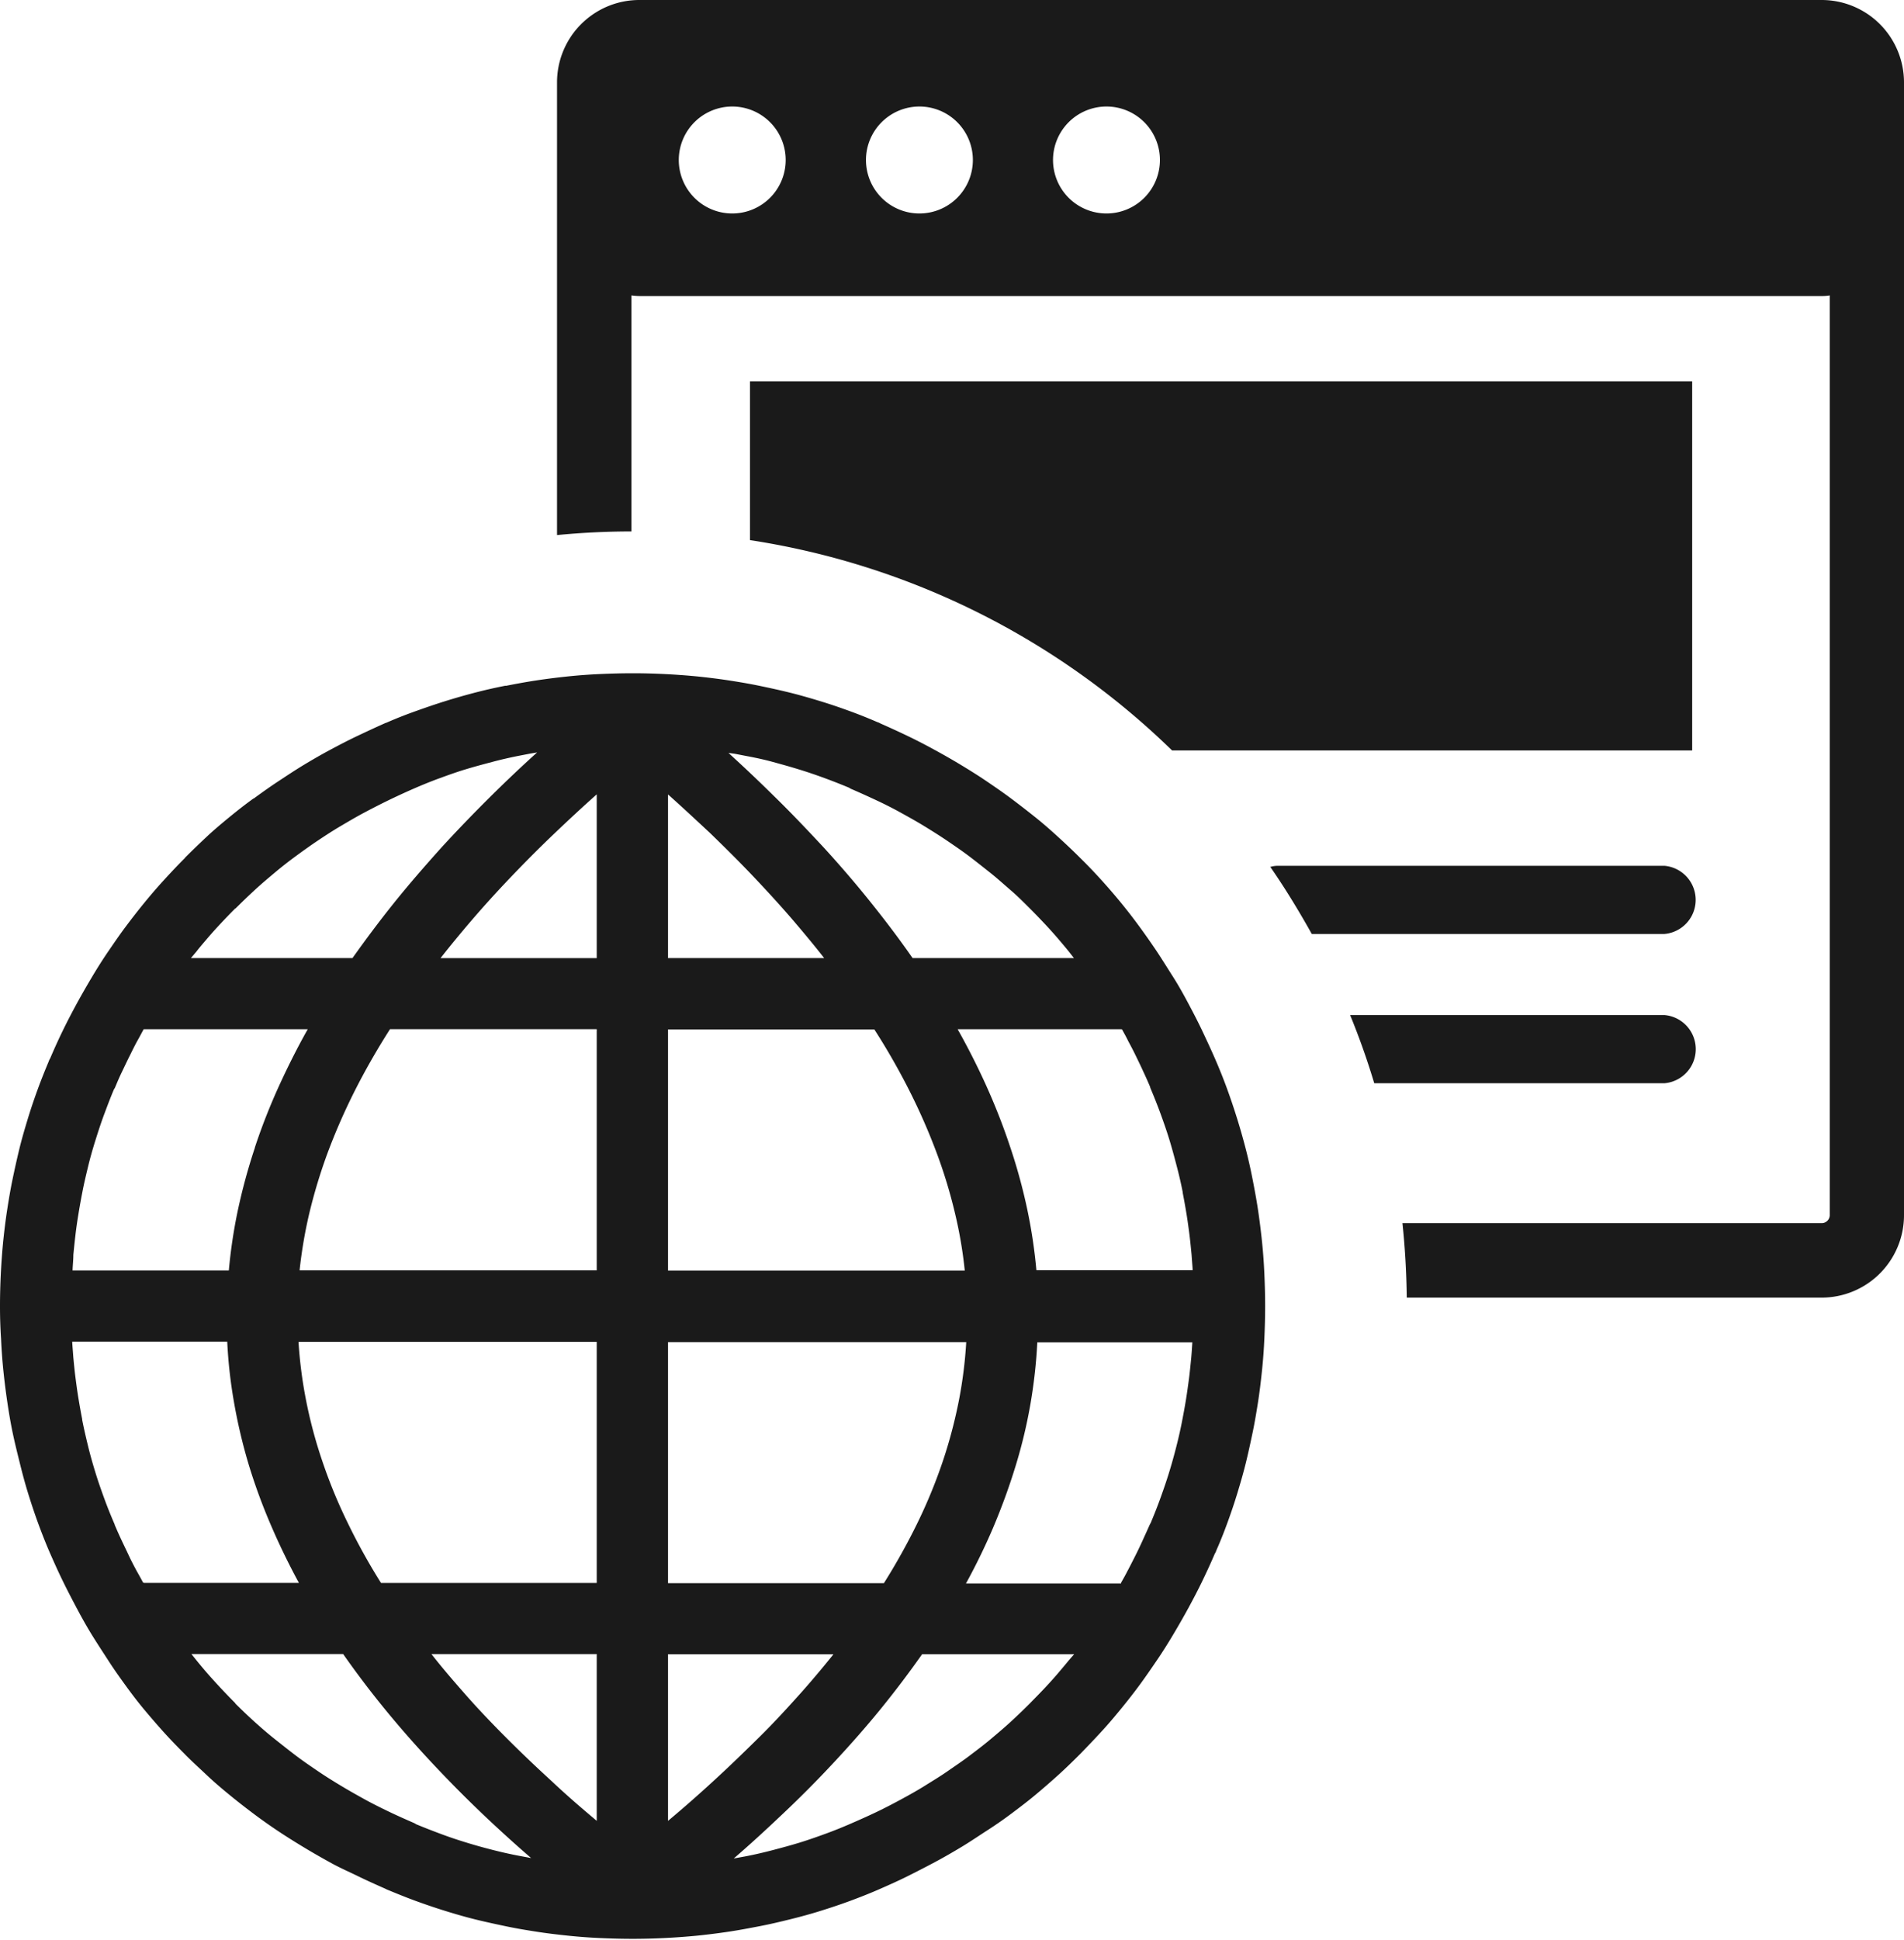 <svg id="website-hosting-icon" xmlns="http://www.w3.org/2000/svg" width="44.207" height="45.012" viewBox="0 0 44.207 45.012">
  <path id="Trazado_15" data-name="Trazado 15" d="M14.844,0H42.3a1.914,1.914,0,0,1,1.347.56v0h0a1.914,1.914,0,0,1,.56,1.347V28.2A1.913,1.913,0,0,1,42.3,30.113H32.662c-.007-.582-.04-1.161-.1-1.728H42.3a.188.188,0,0,0,.183-.183V6.855h0a1,1,0,0,1-.183.015H14.844a1.482,1.482,0,0,1-.183-.015v5.478c-.582,0-1.161.029-1.728.084V1.911A1.91,1.91,0,0,1,13.493.56c.022-.022.04-.04.062-.059A1.908,1.908,0,0,1,14.844,0ZM26.031,36.726c.048-.084.1-.176.146-.267l0,0c.059-.11.114-.22.168-.326s.121-.245.179-.373.117-.256.172-.381l.022-.04c.081-.194.157-.384.227-.579s.139-.392.2-.593v0c.062-.2.117-.4.168-.6s.1-.414.139-.622c.033-.168.062-.33.088-.491s.048-.326.07-.494v0c.018-.146.033-.3.048-.45.011-.121.018-.242.026-.359h-3.6a11.926,11.926,0,0,1-.154,1.4,11.667,11.667,0,0,1-.352,1.476,14.732,14.732,0,0,1-.524,1.435q-.275.643-.626,1.285l3.6,0Zm-1.091,1.662H21.41c-.3.425-.619.849-.959,1.267s-.736.868-1.142,1.3q-.56.6-1.2,1.2c-.344.326-.7.652-1.073.974l.3-.055c.205-.04.41-.088.619-.143s.414-.11.615-.172.4-.132.6-.205.4-.154.593-.238.4-.176.59-.267.381-.19.571-.293.373-.205.549-.315.359-.22.527-.337.344-.234.509-.359.33-.249.487-.381.315-.264.469-.406.3-.282.45-.432c.114-.117.227-.231.337-.348s.216-.234.319-.355c.084-.1.165-.194.245-.293l.121-.139Zm-12.6,4.738c-.373-.322-.732-.648-1.077-.974q-.632-.6-1.194-1.2-.61-.648-1.142-1.3-.516-.632-.959-1.267H4.445l.117.146c.081.1.165.2.245.293.209.238.428.472.655.7l0,.007q.22.22.45.428c.154.139.311.275.469.4s.322.256.487.381.337.242.509.359.348.227.531.337.363.212.542.311.381.2.575.293.388.179.59.267a.273.273,0,0,1,.044.026c.194.081.384.154.579.227s.392.139.593.2h0c.2.062.4.117.6.168s.414.1.622.139l.275.051Zm-9-6.393h3.6c-.234-.432-.443-.86-.63-1.293A13.372,13.372,0,0,1,5.778,34a12.484,12.484,0,0,1-.348-1.476,11.094,11.094,0,0,1-.154-1.388h-3.6c.007.117.018.238.026.359.015.154.029.308.048.454.022.172.044.337.07.494s.055.322.088.491l0,.015c.04.205.088.41.139.619s.11.414.172.615.132.4.205.6.154.4.238.593l0,.007c.051.121.106.245.165.37l0,0c.055.117.114.238.172.362s.114.227.172.337c.051.088.1.179.15.271Zm-1.655-7.25H5.313a12.017,12.017,0,0,1,.205-1.377,13.7,13.7,0,0,1,.4-1.472l0-.007a14.2,14.2,0,0,1,.564-1.435c.2-.436.417-.871.663-1.307H3.336c-.051.092-.1.187-.15.275-.059.106-.114.22-.172.337l0,0c-.062.121-.117.242-.176.363s-.114.249-.165.373l-.011.022-.015.022c-.081.19-.154.384-.227.579s-.139.4-.2.593-.121.4-.172.611-.1.414-.139.622c-.033.168-.062.333-.088.491s-.051.326-.07.494c-.018.15-.033.3-.048.454,0,.121-.015.242-.018.359Zm2.75-7.25H8.184c.3-.421.611-.839.948-1.26s.721-.864,1.113-1.3c.366-.4.758-.806,1.168-1.212.337-.333.692-.67,1.058-1l-.154.026-.264.051c-.205.04-.414.088-.622.143s-.414.11-.619.172-.4.132-.6.205-.4.154-.593.238-.4.179-.59.271-.381.19-.568.289-.373.209-.553.315-.355.22-.524.333-.344.238-.509.359-.33.249-.487.381-.315.264-.469.406-.3.282-.45.432l-.007,0q-.17.17-.33.341c-.11.117-.216.234-.319.355-.084.1-.168.194-.249.3l-.132.157Zm12.479-4.76q.549.5,1.055,1c.41.4.795.806,1.161,1.2q.593.648,1.113,1.3c.337.421.652.839.945,1.26h3.746l-.117-.15c-.081-.1-.161-.194-.245-.293-.1-.117-.209-.238-.319-.355s-.216-.227-.337-.348c-.15-.15-.3-.3-.454-.432s-.311-.275-.469-.4-.322-.256-.487-.381-.337-.242-.509-.359-.348-.227-.527-.337-.363-.212-.549-.315-.377-.2-.568-.289-.388-.179-.593-.267a.273.273,0,0,1-.044-.026c-.194-.081-.388-.157-.579-.227s-.392-.139-.593-.2h0c-.2-.062-.4-.117-.6-.172s-.41-.1-.622-.139l-.264-.051-.135-.018Zm9.121,6.412h-3.8c.245.436.465.871.659,1.3a14.665,14.665,0,0,1,.564,1.443,12.892,12.892,0,0,1,.4,1.472,12.018,12.018,0,0,1,.205,1.377h3.629c-.007-.117-.018-.238-.026-.359-.015-.154-.029-.3-.048-.454-.022-.172-.044-.337-.07-.494s-.055-.322-.088-.491l0-.015c-.04-.205-.088-.41-.143-.619s-.11-.414-.172-.615-.132-.4-.205-.6-.154-.4-.234-.59l0-.011c-.051-.121-.106-.245-.165-.37l0,0c-.051-.114-.11-.234-.172-.362s-.117-.231-.172-.333c-.04-.084-.092-.179-.146-.275ZM11.739,15.917c.242-.048.483-.092.721-.128s.48-.066.729-.092.5-.044.747-.055.505-.018.754-.018c.5,0,1,.026,1.494.073.249.026.491.055.732.092s.48.077.725.128.469.1.7.157.461.124.692.194.454.146.677.227.443.168.663.264a.26.26,0,0,1,.066.029c.209.092.417.187.63.289s.425.212.626.322l0,0q.313.17.615.352l0,0c.205.124.406.249.6.381s.381.26.568.4.37.282.553.428.359.3.535.461.352.326.516.491l.007.007c.165.161.326.33.48.5s.308.348.458.531.289.363.428.553.275.384.406.579l0,0c.132.2.256.4.377.59s.242.406.355.619.22.417.322.633.205.436.3.655.187.447.271.677.161.458.234.692.139.465.2.7.114.469.161.71.092.48.128.721.066.483.092.732.044.5.055.747.018.505.018.754-.007.5-.018.751-.029.494-.055.743-.055.494-.092.732v0c-.037.234-.077.476-.128.718s-.1.469-.157.7-.124.461-.194.692-.146.454-.227.677-.168.443-.264.659a.243.243,0,0,1-.033.07c-.092.216-.19.428-.293.641s-.212.421-.326.63-.234.417-.352.615-.245.4-.377.593-.26.381-.4.571-.282.37-.428.549l0,0c-.15.183-.3.362-.461.535l0,0c-.161.176-.322.344-.483.509l-.011.011c-.165.165-.33.326-.5.48s-.348.308-.527.458-.363.289-.553.432-.381.275-.575.4-.392.26-.593.381-.41.242-.622.355-.421.22-.633.326-.436.205-.652.3-.45.187-.677.271-.458.161-.692.234-.461.135-.7.194-.469.114-.714.161-.48.092-.721.128-.483.066-.732.092c-.5.048-1,.073-1.5.073-.249,0-.5-.007-.751-.018s-.494-.029-.743-.055-.494-.055-.732-.092-.48-.077-.721-.128-.469-.1-.7-.157-.461-.124-.688-.194-.45-.146-.674-.227-.447-.172-.67-.264a.477.477,0,0,1-.062-.029c-.209-.092-.421-.187-.63-.289S7.9,43.35,7.7,43.24s-.414-.231-.615-.352-.414-.253-.611-.384-.381-.26-.568-.4-.37-.282-.549-.428-.363-.3-.538-.465-.352-.326-.513-.487L4.3,40.717c-.165-.165-.326-.33-.48-.5s-.308-.348-.458-.527-.293-.366-.432-.557-.275-.381-.4-.575-.256-.392-.381-.593-.242-.41-.355-.622-.22-.417-.326-.633-.205-.436-.3-.652-.187-.45-.271-.677-.161-.458-.234-.692-.135-.461-.194-.7S.352,33.522.3,33.277s-.092-.483-.128-.725-.066-.48-.092-.729-.044-.5-.055-.747C.007,30.809,0,30.56,0,30.311c0-.5.026-1,.073-1.494.026-.249.055-.491.092-.732s.077-.48.128-.725.1-.465.157-.7.124-.461.194-.692.146-.454.227-.677.168-.439.26-.659a.309.309,0,0,1,.022-.051l.011-.018c.092-.216.19-.432.293-.644s.212-.421.326-.63.234-.417.352-.615.245-.4.377-.593.26-.381.4-.568.282-.37.428-.549.3-.359.461-.535.326-.352.491-.516L4.3,19.9c.165-.165.333-.326.5-.483s.348-.308.531-.458.366-.293.553-.428l.007,0c.19-.139.381-.275.571-.4s.392-.26.593-.381.41-.242.622-.355.417-.22.633-.322.436-.205.652-.3l.007,0c.227-.1.45-.187.674-.267s.458-.161.692-.234.465-.139.7-.2.469-.114.71-.161l-.007,0Zm3.771,2.516v3.8h3.625c-.223-.286-.461-.571-.707-.86-.289-.337-.6-.677-.919-1.014s-.67-.685-1.029-1.033c-.311-.289-.633-.59-.97-.89Zm0,5.452v5.6H22.4a10.146,10.146,0,0,0-.22-1.3,11.655,11.655,0,0,0-.425-1.41,14.319,14.319,0,0,0-.637-1.457,15.773,15.773,0,0,0-.817-1.428H15.511Zm0,7.254v5.6h5.013a14.909,14.909,0,0,0,.78-1.4,12.033,12.033,0,0,0,.593-1.446,11.3,11.3,0,0,0,.373-1.421,10.239,10.239,0,0,0,.165-1.326H15.511Zm0,7.25v3.867c.359-.3.7-.6,1.036-.908.381-.348.743-.7,1.088-1.04s.666-.692.974-1.036c.26-.293.509-.59.743-.882Zm-1.655,3.867v-3.87H10.018c.234.3.483.59.74.882.3.344.626.688.97,1.033s.707.692,1.088,1.04c.33.311.677.611,1.04.915Zm0-5.522V31.139H6.931A10.25,10.25,0,0,0,7.1,32.464a10.773,10.773,0,0,0,.377,1.424,11.792,11.792,0,0,0,.593,1.446,14.417,14.417,0,0,0,.776,1.4h5.009Zm0-7.25v-5.6h-4.8q-.456.714-.817,1.428a14.319,14.319,0,0,0-.637,1.457,12.352,12.352,0,0,0-.425,1.41,10.829,10.829,0,0,0-.22,1.3h6.895Zm0-7.25v-3.8c-.337.3-.659.6-.967.893-.363.344-.707.692-1.033,1.033s-.63.677-.919,1.014c-.245.286-.483.575-.707.86h3.625Zm17.492,1.322h7.3a.794.794,0,0,1,0,1.582H31.907q-.242-.807-.56-1.582Zm-1.853-3.438a.622.622,0,0,1,.187-.026h8.964a.794.794,0,0,1,0,1.582H30.457c-.3-.535-.615-1.055-.963-1.556ZM17.411,8.85H39.289v8.565H27.213a17.937,17.937,0,0,0-9.8-4.881V8.85ZM25.69,2.472a1.241,1.241,0,1,1-1.241,1.241A1.242,1.242,0,0,1,25.69,2.472Zm-4.343,0a1.241,1.241,0,1,1-1.241,1.241,1.242,1.242,0,0,1,1.241-1.241ZM17,2.472A1.241,1.241,0,1,1,15.76,3.713,1.242,1.242,0,0,1,17,2.472Z" fill="#1a1a1a" fill-rule="evenodd"/>
</svg>
